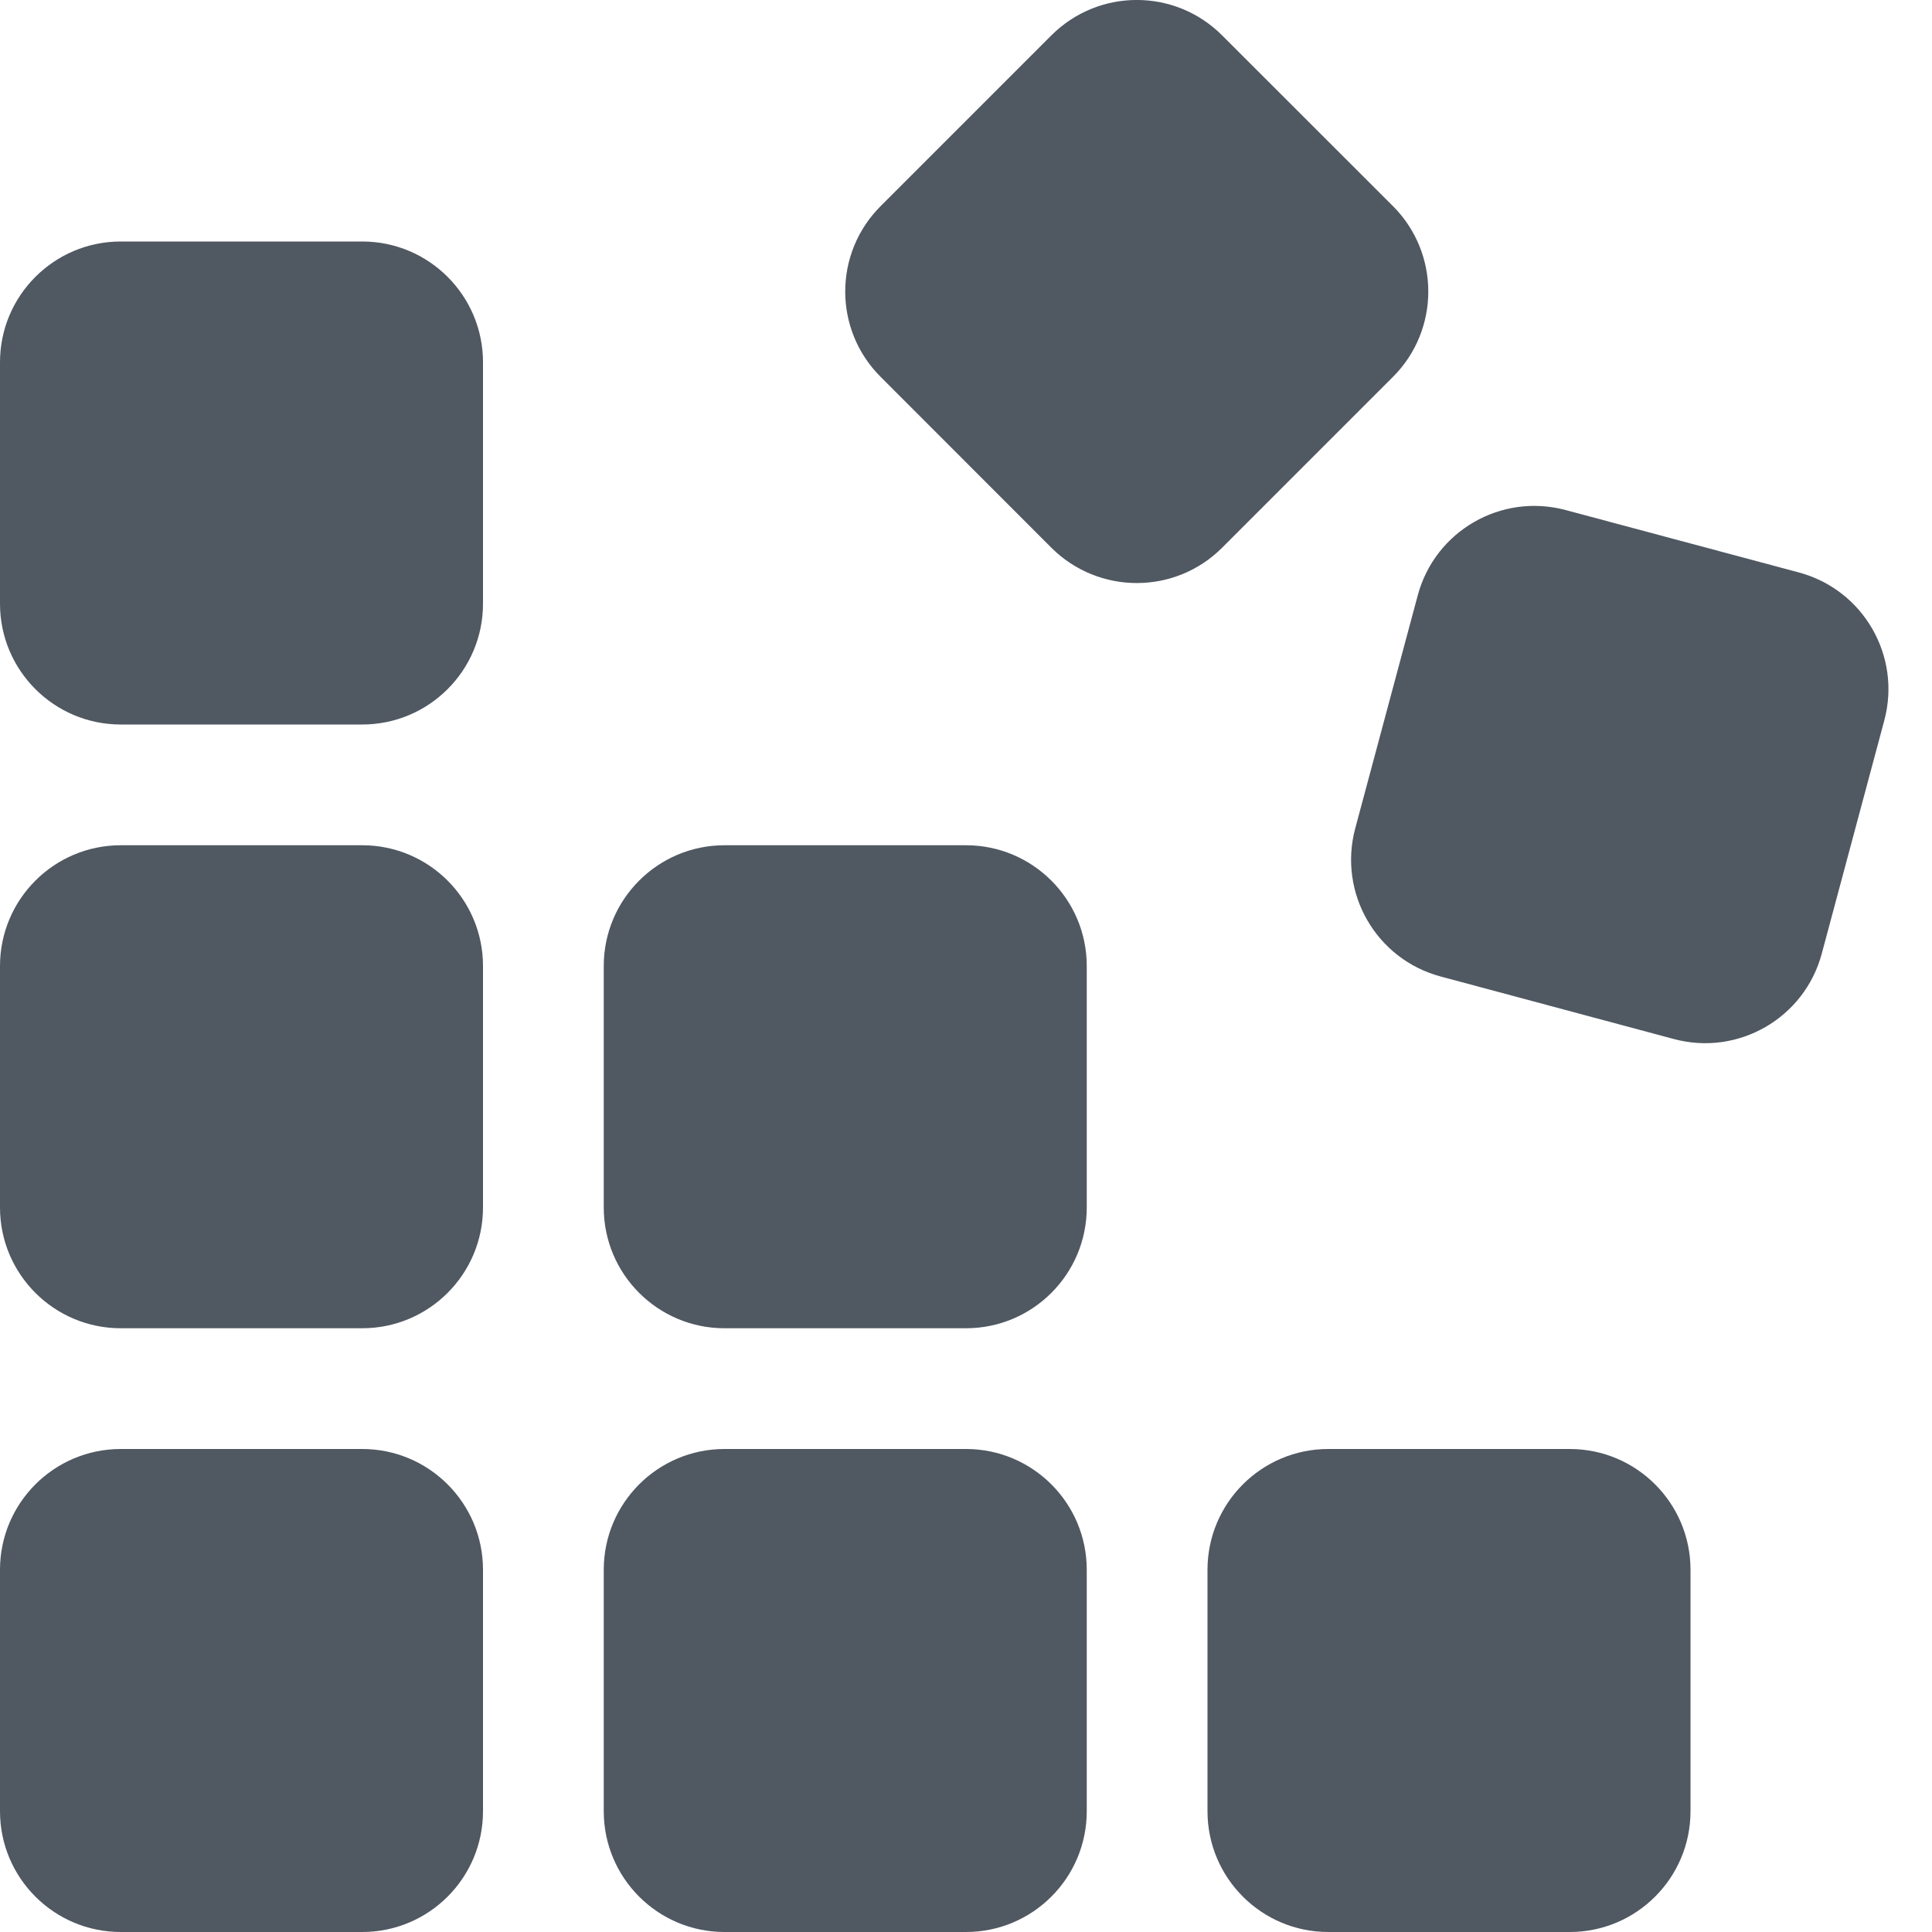 <?xml version="1.0" encoding="UTF-8"?>
<!--

    Copyright (C) 2017-2019 Dremio Corporation

    Licensed under the Apache License, Version 2.0 (the "License");
    you may not use this file except in compliance with the License.
    You may obtain a copy of the License at

        http://www.apache.org/licenses/LICENSE-2.0

    Unless required by applicable law or agreed to in writing, software
    distributed under the License is distributed on an "AS IS" BASIS,
    WITHOUT WARRANTIES OR CONDITIONS OF ANY KIND, either express or implied.
    See the License for the specific language governing permissions and
    limitations under the License.

-->
<svg width="16" height="16" viewBox="0 0 16 16" fill="none" xmlns="http://www.w3.org/2000/svg">
<path d="M7.293 3.121C6.902 2.731 6.902 2.098 7.293 1.707L8.707 0.293C9.098 -0.098 9.731 -0.098 10.121 0.293L11.536 1.707C11.926 2.098 11.926 2.731 11.536 3.121L10.121 4.536C9.731 4.926 9.098 4.926 8.707 4.536L7.293 3.121Z" fill="#505862"/>
<path d="M1 2C0.448 2 0 2.448 0 3V5C0 5.552 0.448 6 1 6H3C3.552 6 4 5.552 4 5V3C4 2.448 3.552 2 3 2H1Z" fill="#505862"/>
<path d="M0 8C0 7.448 0.448 7 1 7H3C3.552 7 4 7.448 4 8V10C4 10.552 3.552 11 3 11H1C0.448 11 0 10.552 0 10V8Z" fill="#505862"/>
<path d="M1 12C0.448 12 0 12.448 0 13V15C0 15.552 0.448 16 1 16H3C3.552 16 4 15.552 4 15V13C4 12.448 3.552 12 3 12H1Z" fill="#505862"/>
<path d="M6 12C5.448 12 5 12.448 5 13V15C5 15.552 5.448 16 6 16H8C8.552 16 9 15.552 9 15V13C9 12.448 8.552 12 8 12H6Z" fill="#505862"/>
<path d="M11.223 6.862C11.081 7.396 11.397 7.944 11.931 8.087L13.863 8.605C14.396 8.748 14.944 8.431 15.087 7.898L15.605 5.966C15.748 5.432 15.431 4.884 14.898 4.741L12.966 4.224C12.432 4.081 11.884 4.397 11.741 4.931L11.223 6.862Z" fill="#505862"/>
<path d="M5 8C5 7.448 5.448 7 6 7H8C8.552 7 9 7.448 9 8V10C9 10.552 8.552 11 8 11H6C5.448 11 5 10.552 5 10V8Z" fill="#505862"/>
<path d="M11 12C10.448 12 10 12.448 10 13V15C10 15.552 10.448 16 11 16H13C13.552 16 14 15.552 14 15V13C14 12.448 13.552 12 13 12H11Z" fill="#505862"/>
</svg>
